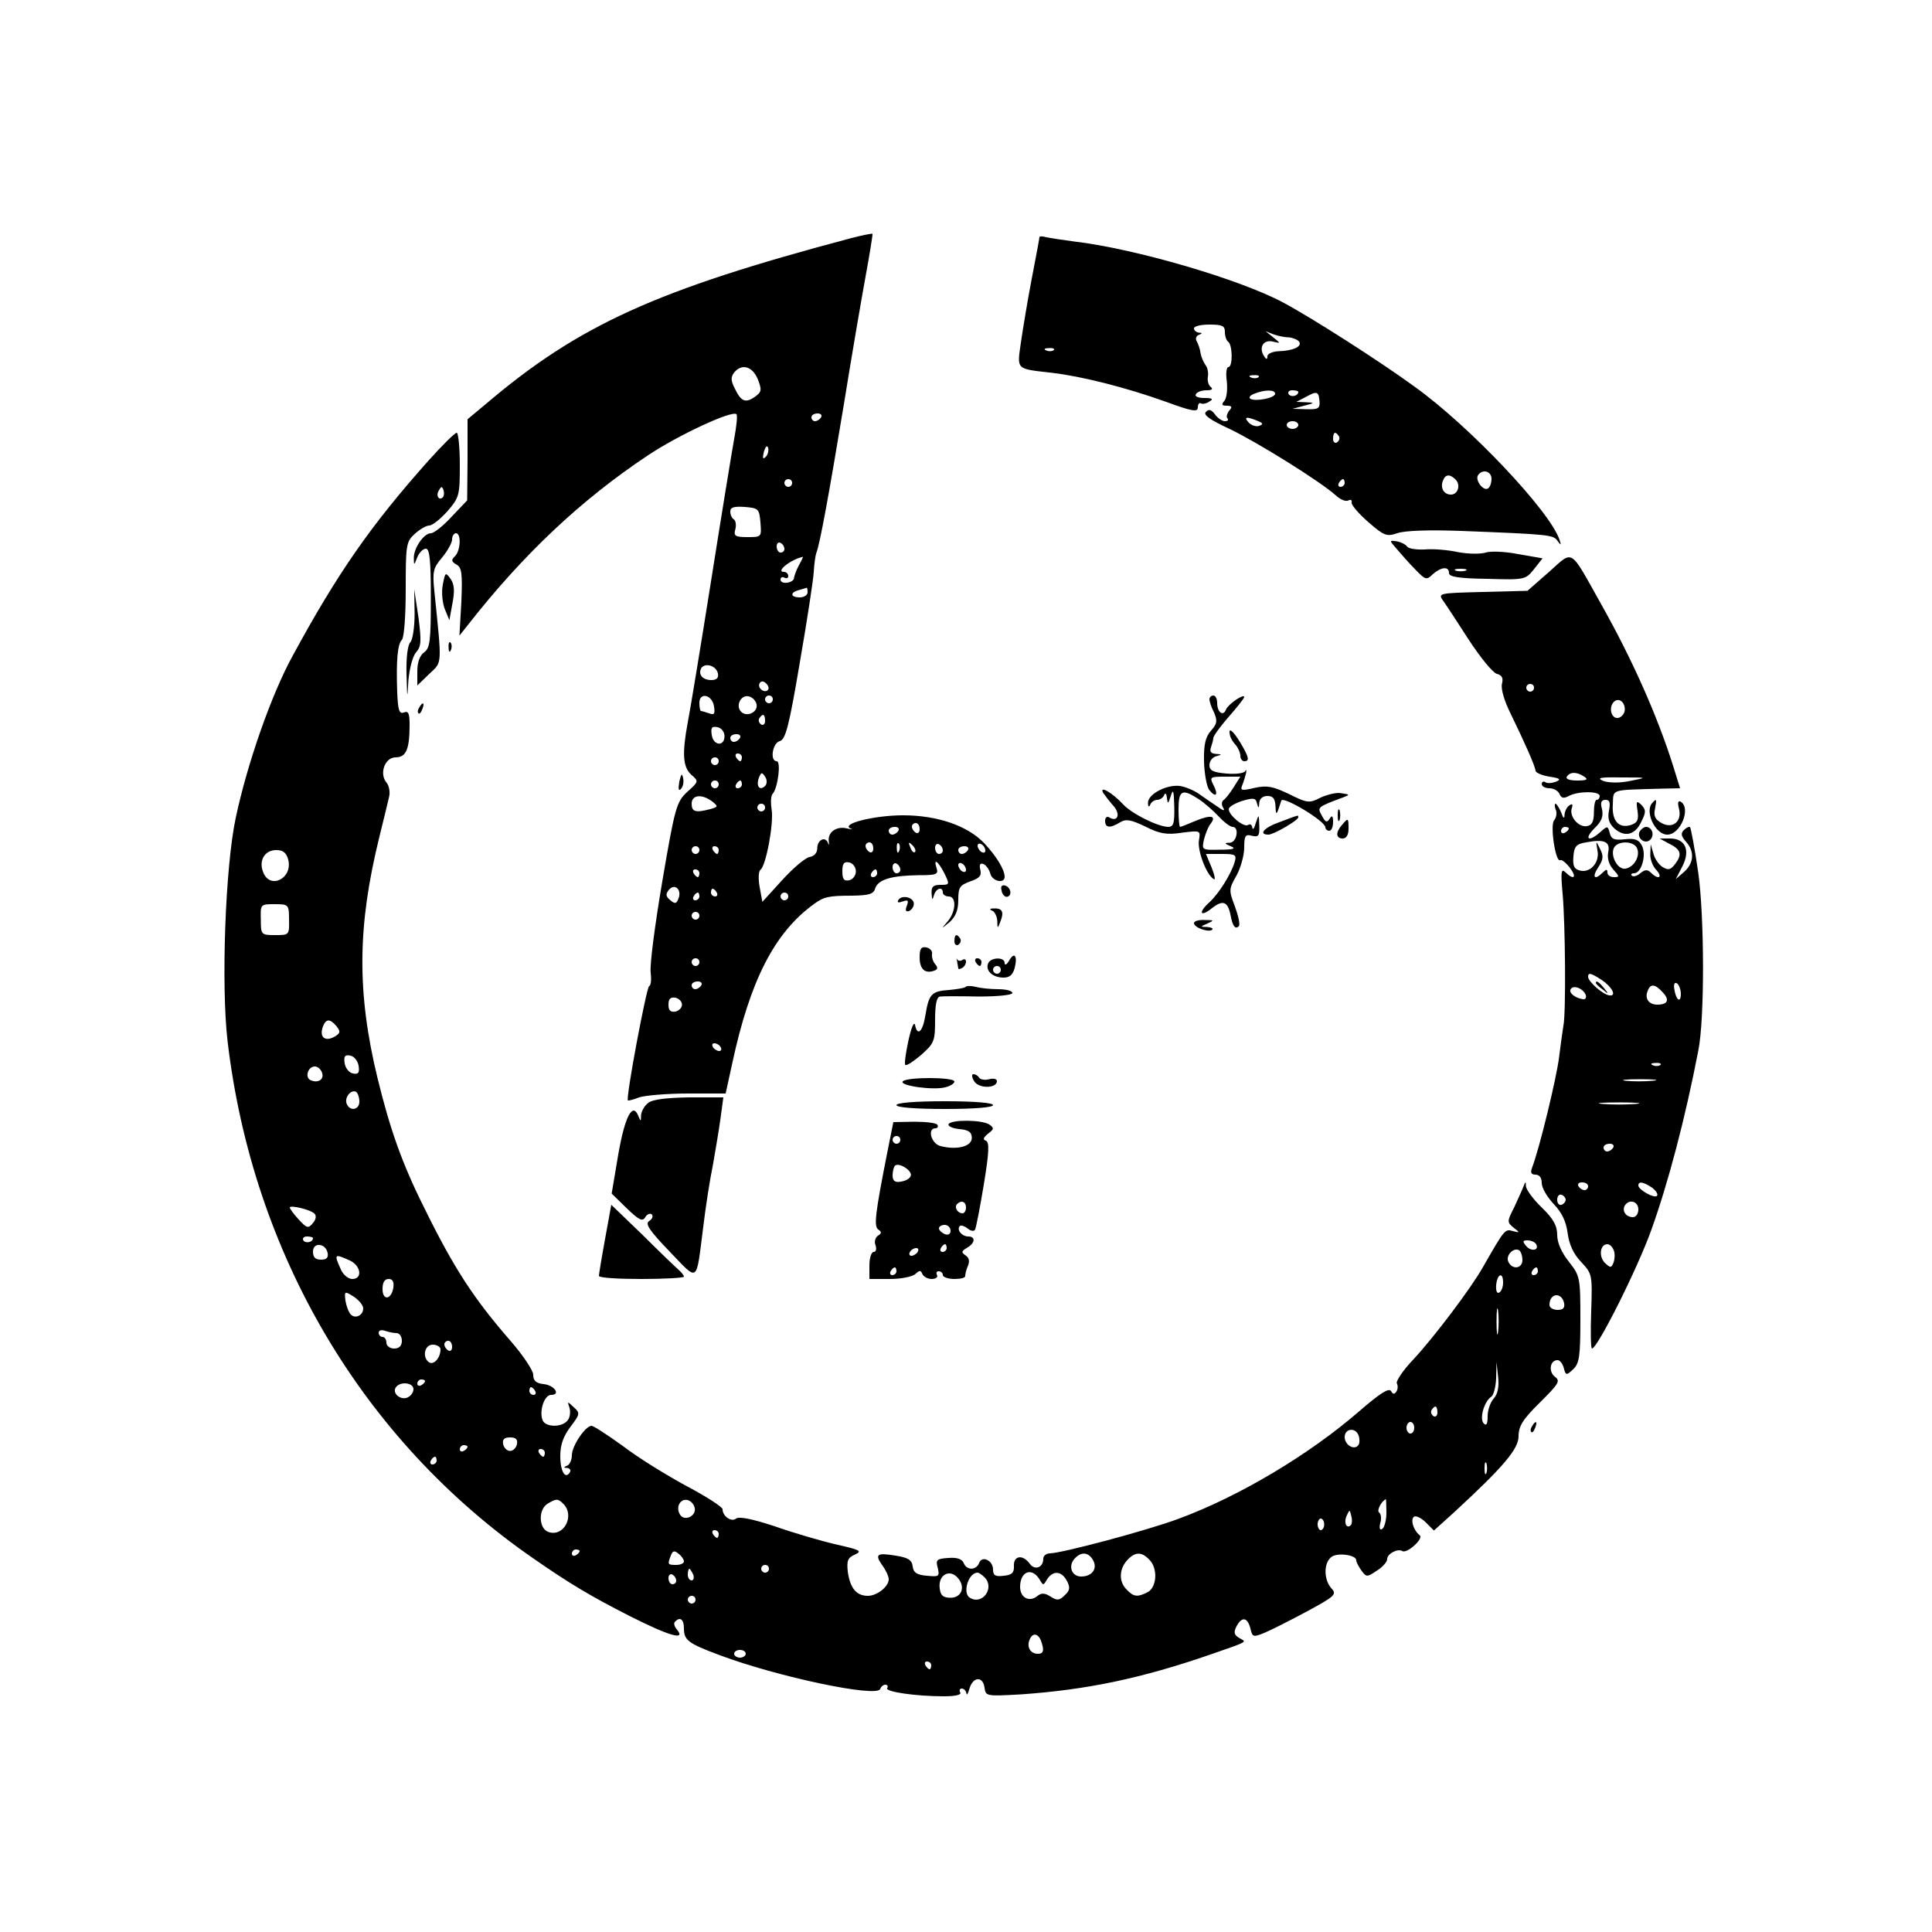 <?xml version="1.0" standalone="no"?>
<!DOCTYPE svg PUBLIC "-//W3C//DTD SVG 20010904//EN"
 "http://www.w3.org/TR/2001/REC-SVG-20010904/DTD/svg10.dtd">
<svg version="1.0" xmlns="http://www.w3.org/2000/svg"
 width="500pt" height="500pt" viewBox="0 0 500 500"
 preserveAspectRatio="xMidYMid meet">

<g transform="translate(0,500) scale(0.1,-0.1)"
fill="#000000" stroke="none">
<path d="M2200 4383 c-501 -133 -702 -224 -942 -428 l-48 -40 0 -105 -1 -105
-40 -42 c-22 -24 -46 -43 -54 -43 -18 0 -45 -39 -44 -65 0 -19 1 -18 9 3 5 12
15 22 22 22 10 0 13 -30 13 -127 0 -110 -2 -130 -17 -141 -12 -8 -18 -27 -18
-49 l0 -37 31 30 c34 32 33 19 13 215 -5 50 -3 59 20 86 14 17 26 38 26 47 0
9 5 16 10 16 14 0 12 -44 -2 -59 -11 -10 -10 -14 3 -22 14 -7 16 -23 13 -96
l-5 -88 23 29 c141 180 291 322 464 437 79 53 219 118 230 107 3 -3 0 -32 -6
-64 -6 -33 -33 -198 -60 -369 -27 -170 -54 -334 -60 -364 -15 -81 -13 -116 9
-136 20 -17 19 -18 -10 -44 -28 -26 -32 -38 -65 -232 -19 -112 -33 -218 -30
-236 2 -17 1 -33 -4 -35 -7 -3 -61 -290 -55 -296 1 -1 14 2 29 8 15 5 72 10
126 10 l98 0 17 78 c46 214 109 338 211 412 26 19 37 22 101 22 42 1 54 4 58
19 8 23 42 33 112 34 46 0 52 2 47 18 -9 27 3 20 20 -13 14 -29 14 -30 -10
-30 -19 0 -24 -5 -23 -22 1 -17 2 -19 6 -5 5 18 23 24 23 7 0 -5 7 -10 15 -10
21 0 19 -39 -2 -64 -18 -21 -18 -21 5 -2 15 14 22 30 22 57 0 33 4 38 31 48
24 8 30 15 26 30 -3 13 -1 18 8 15 7 -3 15 -14 18 -25 5 -20 37 -27 37 -8 0
18 -21 53 -53 87 -43 45 -121 72 -210 72 -74 0 -162 -22 -136 -34 8 -3 4 -3
-9 0 -27 7 -51 -10 -47 -34 1 -9 0 -11 -2 -4 -7 19 -28 9 -28 -14 0 -11 -8
-20 -20 -22 -11 -2 -43 -29 -71 -60 l-51 -56 -7 38 c-4 22 -3 41 2 45 14 9 35
120 29 156 -3 18 -2 37 3 41 13 15 22 84 10 84 -18 0 -11 47 8 52 15 4 24 38
52 204 19 109 35 215 36 234 1 19 4 42 7 50 9 23 33 154 72 390 19 118 44 264
55 324 11 60 19 110 18 111 -2 1 -28 -4 -58 -12z m-239 -364 c11 -28 10 -33
-6 -45 -25 -18 -37 -14 -53 20 -11 21 -11 30 -2 42 20 24 47 16 61 -17z m164
-99 c-3 -5 -10 -10 -16 -10 -5 0 -9 5 -9 10 0 6 7 10 16 10 8 0 12 -4 9 -10z
m-143 -102 c-8 -8 -9 -4 -5 13 4 13 8 18 11 10 2 -7 -1 -18 -6 -23z m68 -68
c0 -5 -4 -10 -10 -10 -5 0 -10 5 -10 10 0 6 5 10 10 10 6 0 10 -4 10 -10z
m-82 -102 c3 -38 3 -38 -34 -38 -31 0 -36 3 -31 20 3 11 1 23 -4 26 -5 3 -9
12 -9 20 0 11 9 14 38 12 35 -3 37 -5 40 -40z m62 -69 c0 -5 -4 -9 -10 -9 -5
0 -10 7 -10 16 0 8 5 12 10 9 6 -3 10 -10 10 -16z m38 -41 c-7 -13 -12 -27
-13 -33 0 -14 -35 -19 -35 -5 0 6 5 8 10 5 6 -3 10 -1 10 4 0 6 -5 11 -11 11
-23 0 17 32 49 39 1 1 -3 -9 -10 -21z m22 -71 c0 -7 -9 -13 -20 -13 -25 0 -26
13 -2 19 9 3 18 5 20 6 1 0 2 -5 2 -12z m-232 -210 c2 -11 -3 -17 -17 -17 -23
0 -35 15 -26 31 10 15 39 6 43 -14z m129 -43 c-9 -9 -28 6 -21 18 4 6 10 6 17
-1 6 -6 8 -13 4 -17z m-139 -43 c3 -19 0 -22 -13 -17 -9 3 -19 6 -21 6 -2 0
-4 9 -4 21 0 29 34 21 38 -10z m110 6 c4 -20 -25 -34 -40 -19 -15 15 -1 44 19
40 10 -2 19 -11 21 -21z m42 13 c0 -5 -4 -10 -10 -10 -5 0 -10 5 -10 10 0 6 5
10 10 10 6 0 10 -4 10 -10z m-20 -56 c0 -8 -5 -12 -10 -9 -6 4 -8 11 -5 16 9
14 15 11 15 -7z m-105 -39 c0 -28 -29 -25 -33 3 -3 19 0 23 15 20 10 -2 18
-12 18 -23z m40 -5 c-3 -5 -10 -10 -16 -10 -5 0 -9 5 -9 10 0 6 7 10 16 10 8
0 12 -4 9 -10z m5 -50 c0 -5 -2 -10 -4 -10 -3 0 -8 5 -11 10 -3 6 -1 10 4 10
6 0 11 -4 11 -10z m-60 -10 c0 -5 -4 -10 -10 -10 -5 0 -10 5 -10 10 0 6 5 10
10 10 6 0 10 -4 10 -10z m120 -64 c-14 -14 -24 0 -16 21 6 15 8 15 16 3 6 -9
5 -19 0 -24z m-120 4 c0 -5 -4 -10 -10 -10 -5 0 -10 5 -10 10 0 6 5 10 10 10
6 0 10 -4 10 -10z m60 0 c0 -5 -5 -10 -11 -10 -5 0 -7 5 -4 10 3 6 8 10 11 10
2 0 4 -4 4 -10z m-77 -44 c16 -13 16 -14 -5 -20 -38 -10 -48 -7 -48 14 0 23
26 26 53 6z m137 -16 c0 -5 -4 -10 -10 -10 -5 0 -10 5 -10 10 0 6 5 10 10 10
6 0 10 -4 10 -10z m400 -56 c0 -8 -4 -12 -10 -9 -5 3 -10 10 -10 16 0 5 5 9
10 9 6 0 10 -7 10 -16z m-55 -4 c-3 -5 -10 -10 -16 -10 -5 0 -9 5 -9 10 0 6 7
10 16 10 8 0 12 -4 9 -10z m-65 -46 c0 -8 -4 -12 -10 -9 -5 3 -10 10 -10 16 0
5 5 9 10 9 6 0 10 -7 10 -16z m67 -6 c-3 -8 -6 -5 -6 6 -1 11 2 17 5 13 3 -3
4 -12 1 -19z m41 -3 c-3 -3 -9 2 -12 12 -6 14 -5 15 5 6 7 -7 10 -15 7 -18z
m72 4 c0 -5 -4 -9 -10 -9 -5 0 -10 7 -10 16 0 8 5 12 10 9 6 -3 10 -10 10 -16z
m110 0 c0 -6 -4 -7 -10 -4 -5 3 -10 11 -10 16 0 6 5 7 10 4 6 -3 10 -11 10
-16z m-740 1 c0 -5 -4 -10 -10 -10 -5 0 -10 5 -10 10 0 6 5 10 10 10 6 0 10
-4 10 -10z m50 0 c0 -5 -2 -10 -4 -10 -3 0 -8 5 -11 10 -3 6 -1 10 4 10 6 0
11 -4 11 -10z m645 0 c-3 -5 -10 -10 -16 -10 -5 0 -9 5 -9 10 0 6 7 10 16 10
8 0 12 -4 9 -10z m-290 -55 c0 -11 -8 -21 -17 -23 -14 -3 -18 3 -18 23 0 20 4
26 18 23 9 -2 17 -12 17 -23z m115 4 c0 -5 -4 -9 -10 -9 -5 0 -10 7 -10 16 0
8 5 12 10 9 6 -3 10 -10 10 -16z m170 0 c0 -6 -4 -7 -10 -4 -5 3 -10 11 -10
16 0 6 5 7 10 4 6 -3 10 -11 10 -16z m-690 -9 c0 -5 -2 -10 -4 -10 -3 0 -8 5
-11 10 -3 6 -1 10 4 10 6 0 11 -4 11 -10z m460 0 c0 -5 -5 -10 -11 -10 -5 0
-7 5 -4 10 3 6 8 10 11 10 2 0 4 -4 4 -10z m-514 -65 c-5 -14 -9 -15 -21 -5
-12 10 -13 16 -4 27 15 18 34 1 25 -22z m99 15 c3 -5 1 -10 -4 -10 -6 0 -11 5
-11 10 0 6 2 10 4 10 3 0 8 -4 11 -10z m-45 -10 c0 -5 -5 -10 -11 -10 -5 0 -7
5 -4 10 3 6 8 10 11 10 2 0 4 -4 4 -10z m230 0 c0 -5 -4 -10 -10 -10 -5 0 -10
5 -10 10 0 6 5 10 10 10 6 0 10 -4 10 -10z m-230 -50 c0 -5 -4 -10 -10 -10 -5
0 -10 5 -10 10 0 6 5 10 10 10 6 0 10 -4 10 -10z m0 -120 c0 -5 -4 -10 -10
-10 -5 0 -10 5 -10 10 0 6 5 10 10 10 6 0 10 -4 10 -10z m5 -60 c-3 -5 -10
-10 -16 -10 -5 0 -9 5 -9 10 0 6 7 10 16 10 8 0 12 -4 9 -10z m-50 -50 c0 -8
-8 -16 -17 -18 -13 -2 -18 3 -18 18 0 15 5 20 18 18 9 -2 17 -10 17 -18z m100
-110 c3 -5 2 -10 -4 -10 -5 0 -13 5 -16 10 -3 6 -2 10 4 10 5 0 13 -4 16 -10z"/>
<path d="M2690 4386 c0 -3 -9 -51 -20 -108 -11 -57 -23 -131 -28 -165 -10 -71
-14 -67 82 -78 75 -9 188 -37 294 -75 68 -25 82 -27 82 -14 0 8 4 13 8 10 4
-2 14 -1 22 5 11 6 8 9 -13 9 -16 0 -26 4 -22 10 3 6 16 10 28 10 13 0 17 3
11 8 -6 4 -10 16 -8 27 2 10 -1 24 -6 30 -5 7 -11 20 -13 31 -1 10 -6 24 -10
31 -4 6 -1 14 5 16 10 4 10 6 1 6 -7 1 -13 6 -13 11 0 6 18 10 40 10 33 0 40
-3 40 -19 0 -11 4 -22 8 -25 12 -7 13 -66 1 -66 -5 0 -7 -17 -4 -37 2 -20 0
-42 -6 -50 -9 -10 -7 -13 6 -13 13 0 15 -3 6 -13 -6 -8 -8 -17 -4 -20 3 -4 0
-7 -7 -7 -7 0 -19 8 -26 18 -9 12 -16 14 -23 6 -8 -7 9 -20 61 -44 73 -35 235
-136 275 -172 12 -11 26 -17 33 -13 6 3 9 1 8 -5 -2 -6 18 -29 43 -51 41 -36
48 -38 75 -29 19 7 83 9 165 6 231 -9 239 -10 250 -26 9 -12 10 -12 5 3 -24
73 -232 294 -376 397 -92 67 -266 178 -339 217 -114 61 -386 140 -541 158 -30
4 -63 9 -72 11 -10 3 -18 3 -18 0z m645 -259 c11 -1 23 -6 27 -11 9 -13 -16
-24 -54 -25 -16 -1 -28 -7 -28 -13 0 -9 -3 -9 -9 1 -14 22 -1 43 23 37 21 -5
21 -5 1 11 l-20 16 20 -8 c11 -4 29 -8 40 -8z m-608 -33 c-3 -3 -12 -4 -19 -1
-8 3 -5 6 6 6 11 1 17 -2 13 -5z m530 -70 c-3 -3 -12 -4 -19 -1 -8 3 -5 6 6 6
11 1 17 -2 13 -5z m43 -43 c0 -11 -51 -21 -64 -13 -5 3 -1 9 10 13 27 11 54
11 54 0z m60 5 c0 -11 -19 -15 -25 -6 -3 5 1 10 9 10 9 0 16 -2 16 -4z m55
-26 c1 -17 -4 -20 -34 -19 l-36 1 30 8 c28 7 28 8 5 9 l-25 1 25 13 c29 16 33
14 35 -13z m-161 -49 c15 -6 16 -9 5 -13 -8 -3 -20 1 -27 8 -14 15 -7 17 22 5z
m106 -11 c0 -5 -7 -10 -15 -10 -8 0 -15 5 -15 10 0 6 7 10 15 10 8 0 15 -4 15
-10z m105 -29 c3 -5 1 -12 -5 -16 -5 -3 -10 1 -10 9 0 18 6 21 15 7z m395
-110 c0 -11 -4 -22 -9 -25 -12 -8 -34 21 -26 34 11 17 35 11 35 -9z m-93 -2
c14 -14 6 -39 -12 -39 -18 0 -28 17 -21 35 6 18 18 19 33 4z m-287 -9 c0 -5
-5 -10 -11 -10 -5 0 -7 5 -4 10 3 6 8 10 11 10 2 0 4 -4 4 -10z"/>
<path d="M1109 3808 c-148 -166 -235 -290 -352 -506 -54 -98 -117 -277 -147
-419 -27 -126 -38 -433 -21 -578 65 -551 350 -1033 791 -1338 95 -66 149 -98
249 -149 105 -53 148 -65 122 -34 -6 7 -8 16 -4 19 13 14 23 6 23 -17 0 -31
11 -39 91 -69 152 -57 409 -111 417 -88 2 6 8 11 13 11 6 0 8 -4 5 -9 -6 -9
73 -21 147 -21 30 0 46 4 42 10 -3 6 -1 10 4 10 6 0 11 -6 12 -12 1 -7 4 -2 8
12 9 31 35 33 39 2 3 -22 5 -22 95 -17 170 12 310 41 492 104 98 34 92 31 72
42 -13 8 -15 14 -7 30 14 26 28 24 36 -5 5 -23 7 -24 38 -11 17 7 66 32 109
55 72 39 77 44 63 59 -20 22 -21 65 -1 81 15 13 65 6 65 -8 0 -5 6 -16 13 -26
13 -18 15 -18 40 -1 15 9 27 23 27 30 0 14 27 28 39 21 12 -8 57 33 45 41 -16
12 -25 42 -14 48 5 3 19 -4 30 -15 l21 -21 52 47 c128 118 167 164 167 197 0
26 11 44 55 87 49 49 54 56 39 67 -17 13 -13 43 7 43 6 0 13 -9 16 -20 5 -20
7 -20 24 -4 16 15 19 32 19 129 0 110 -1 113 -30 150 -19 24 -30 49 -30 69 0
24 -10 42 -40 71 -22 21 -40 46 -41 55 0 13 -1 13 -6 0 -3 -8 -14 -32 -24 -54
-19 -37 -19 -39 -2 -53 17 -13 17 -14 -2 -9 -20 6 -21 5 -77 -93 -31 -55 -127
-182 -180 -239 -27 -28 -46 -57 -43 -62 3 -6 3 -15 -1 -21 -5 -8 -9 -8 -14 1
-6 9 -30 -7 -82 -52 -129 -112 -311 -221 -469 -279 -84 -31 -299 -88 -331 -89
-10 0 -18 -6 -18 -14 0 -23 -22 -31 -35 -13 -18 25 -42 21 -41 -5 1 -18 -5
-24 -26 -26 -22 -3 -28 1 -28 16 0 24 -29 37 -36 17 -8 -20 -33 -19 -40 0 -4
10 -17 15 -40 13 -30 -2 -33 -5 -27 -26 5 -22 3 -23 -28 -20 -26 2 -35 8 -37
24 -2 17 -12 23 -44 28 -49 8 -55 4 -34 -26 9 -12 16 -28 16 -35 0 -19 -30
-43 -54 -43 -30 0 -46 20 -52 63 -3 28 0 36 19 44 19 9 13 12 -49 26 -39 9
-111 30 -159 47 -58 19 -92 26 -100 20 -12 -10 -35 6 -35 24 0 6 -42 33 -93
60 -50 27 -125 73 -164 103 -40 29 -77 53 -82 53 -16 0 -51 -52 -51 -76 0 -12
-6 -25 -12 -27 -10 -4 -10 -6 0 -6 7 -1 10 -6 7 -11 -12 -20 -25 2 -25 42 0
29 8 51 26 75 25 33 26 36 9 51 -17 16 -17 16 -11 -2 3 -10 1 -25 -5 -32 -15
-19 -58 -18 -65 1 -9 24 5 65 22 65 26 0 9 25 -19 28 -20 2 -27 9 -27 24 0 11
-26 50 -58 87 -96 110 -148 190 -225 347 -57 114 -88 203 -120 334 -54 223
-52 394 5 625 11 44 22 90 25 103 3 12 0 29 -7 37 -19 23 -4 65 24 65 27 0 36
21 36 84 0 30 -3 37 -15 32 -12 -4 -15 6 -17 52 -3 84 1 125 12 136 6 6 10 63
10 131 0 114 1 123 23 143 13 12 30 22 38 22 8 0 29 17 47 37 31 36 32 42 32
120 0 46 -4 83 -8 83 -5 0 -38 -33 -73 -72z m37 -95 c-10 -10 -19 5 -10 18 6
11 8 11 12 0 2 -7 1 -15 -2 -18z m-400 -938 c12 -49 -48 -78 -65 -32 -12 30 4
57 34 57 18 0 26 -7 31 -25z m2 -155 c1 -40 0 -40 -36 -40 -36 0 -37 1 -37 40
-1 40 -1 40 36 40 36 0 37 -1 37 -40z m123 -276 c10 -13 10 -17 -2 -25 -27
-17 -44 -4 -33 25 8 20 18 20 35 0z m57 -102 c3 -19 -1 -23 -15 -20 -10 2 -19
14 -21 26 -3 19 1 23 15 20 10 -2 19 -14 21 -26z m-95 -17 c7 -17 -8 -29 -28
-21 -17 6 -9 36 10 36 7 0 15 -7 18 -15z m97 -76 c0 -22 -25 -26 -33 -5 -6 16
12 38 25 30 4 -3 8 -14 8 -25z m-116 -290 c5 -5 4 -15 -4 -24 -12 -15 -16 -14
-37 9 -13 14 -23 28 -23 31 0 7 53 -5 64 -16z m-4 -63 c0 -11 -19 -15 -25 -6
-3 5 1 10 9 10 9 0 16 -2 16 -4z m3165 -15 c10 -17 -12 -21 -25 -6 -10 12 -10
15 3 15 9 0 18 -4 22 -9z m-3127 -24 c2 -12 -3 -17 -17 -17 -15 0 -21 6 -21
21 0 25 33 22 38 -4z m3092 -18 c0 -23 -28 -26 -37 -3 -6 16 15 37 29 28 4 -3
8 -14 8 -25z m-3035 -1 c29 -13 34 -48 7 -48 -11 0 -24 11 -30 25 -18 40 -17
41 23 23z m3075 -28 c0 -5 -5 -10 -11 -10 -5 0 -7 5 -4 10 3 6 8 10 11 10 2 0
4 -4 4 -10z m-90 -29 c0 -11 -4 -23 -10 -26 -6 -4 -9 5 -8 19 3 30 18 35 18 7z
m-2872 -13 c-5 -32 -28 -35 -28 -4 0 17 5 26 16 26 10 0 14 -7 12 -22z m-78
-54 c0 -18 -20 -28 -32 -16 -6 6 -12 23 -14 36 -3 25 -2 25 22 10 13 -9 24
-22 24 -30z m3108 13 c2 -12 -3 -17 -17 -17 -12 0 -21 6 -21 13 0 31 32 34 38
4z m-171 -74 c-2 -16 -4 -3 -4 27 0 30 2 43 4 28 2 -16 2 -40 0 -55z m-2851
-3 c8 0 14 -9 14 -20 0 -13 -7 -20 -20 -20 -11 0 -20 7 -20 15 0 8 -4 15 -10
15 -5 0 -10 5 -10 11 0 6 7 8 16 5 9 -3 22 -6 30 -6z m144 -36 c0 -8 -4 -12
-10 -9 -5 3 -10 10 -10 16 0 5 5 9 10 9 6 0 10 -7 10 -16z m-30 -6 c0 -22 -17
-41 -29 -34 -19 12 -13 46 9 46 11 0 20 -6 20 -12z m2726 -127 c-9 -10 -16
-30 -16 -46 0 -20 -3 -26 -10 -19 -12 12 1 57 19 69 6 3 12 25 13 48 l1 42 4
-38 c3 -26 -1 -45 -11 -56z m-2766 45 c0 -3 -4 -8 -10 -11 -5 -3 -10 -1 -10 4
0 6 5 11 10 11 6 0 10 -2 10 -4z m-30 -21 c0 -9 -7 -18 -16 -22 -18 -7 -39 11
-30 26 11 17 46 13 46 -4z m315 -5 c3 -5 1 -10 -4 -10 -6 0 -11 5 -11 10 0 6
2 10 4 10 3 0 8 -4 11 -10z m2335 -56 c0 -8 -5 -12 -10 -9 -6 4 -8 11 -5 16 9
14 15 11 15 -7z m-60 -39 c0 -8 -4 -15 -10 -15 -5 0 -10 7 -10 15 0 8 5 15 10
15 6 0 10 -7 10 -15z m-144 -20 c3 -8 3 -19 0 -24 -10 -16 -36 -1 -36 20 0 22
28 26 36 4z m-2178 -22 c-2 -10 -10 -18 -18 -18 -8 0 -16 8 -18 18 -2 12 3 17
18 17 15 0 20 -5 18 -17z m-128 -7 c0 -3 -4 -8 -10 -11 -5 -3 -10 -1 -10 4 0
6 5 11 10 11 6 0 10 -2 10 -4z m200 -16 c0 -5 -2 -10 -4 -10 -3 0 -8 5 -11 10
-3 6 -1 10 4 10 6 0 11 -4 11 -10z m-280 -20 c0 -5 -5 -10 -11 -10 -5 0 -7 5
-4 10 3 6 8 10 11 10 2 0 4 -4 4 -10z m2717 -32 c-3 -7 -5 -2 -5 12 0 14 2 19
5 13 2 -7 2 -19 0 -25z m-2389 -80 c30 -30 2 -86 -38 -73 -26 8 -28 59 -2 74
22 13 26 13 40 -1z m340 -11 c4 -21 -27 -35 -38 -17 -12 19 0 42 19 38 9 -2
17 -11 19 -21z m1790 -12 c0 -19 -5 -38 -11 -42 -6 -4 -8 2 -5 15 4 12 2 24
-3 28 -7 4 7 31 18 34 0 0 1 -16 1 -35z m-92 -32 c-11 -11 -19 6 -11 24 8 17
8 17 12 0 3 -10 2 -21 -1 -24z m-69 2 c0 -8 -4 -15 -9 -15 -4 0 -8 7 -8 15 0
8 4 15 8 15 5 0 9 -7 9 -15z m-1567 -25 c0 -5 -2 -10 -4 -10 -3 0 -8 5 -11 10
-3 6 -1 10 4 10 6 0 11 -4 11 -10z m-360 -44 c0 -3 -4 -8 -10 -11 -5 -3 -10
-1 -10 4 0 6 5 11 10 11 6 0 10 -2 10 -4z m270 -27 c0 -5 -9 -9 -20 -9 -22 0
-23 1 -14 24 5 13 9 14 20 5 8 -6 14 -15 14 -20z m1059 3 c12 -22 -3 -42 -31
-42 -24 0 -34 26 -18 45 17 20 37 19 49 -3z m145 2 c23 -22 20 -71 -3 -84 -27
-14 -37 -13 -55 6 -21 20 -20 53 1 76 20 22 37 23 57 2z m-984 -24 c0 -5 -4
-10 -10 -10 -5 0 -10 5 -10 10 0 6 5 10 10 10 6 0 10 -4 10 -10z m-196 -15 c3
-8 1 -15 -4 -15 -6 0 -10 7 -10 15 0 8 2 15 4 15 2 0 6 -7 10 -15z m-44 -16
c0 -5 -4 -9 -10 -9 -5 0 -10 7 -10 16 0 8 5 12 10 9 6 -3 10 -10 10 -16z m730
6 c19 -23 8 -50 -20 -50 -19 0 -26 6 -28 24 -5 35 26 53 48 26z m68 3 c27 -27
-5 -73 -38 -53 -20 12 -4 65 20 65 3 0 11 -5 18 -12z m142 -5 c10 -17 10 -17
20 0 15 23 37 22 51 -4 9 -17 8 -25 -5 -37 -14 -14 -20 -15 -37 -4 -16 10 -24
10 -35 1 -20 -16 -44 -4 -44 24 0 40 30 52 50 20z m-890 -53 c0 -5 -4 -10 -10
-10 -5 0 -10 5 -10 10 0 6 5 10 10 10 6 0 10 -4 10 -10z m894 -106 c9 -25 7
-34 -8 -34 -19 0 -29 17 -22 35 7 20 22 19 30 -1z m-764 -34 c0 -5 -7 -10 -15
-10 -8 0 -15 5 -15 10 0 6 7 10 15 10 8 0 15 -4 15 -10z m480 -30 c0 -5 -2
-10 -4 -10 -3 0 -8 5 -11 10 -3 6 -1 10 4 10 6 0 11 -4 11 -10z"/>
<path d="M3615 3579 c11 -13 32 -37 48 -53 26 -27 29 -28 45 -12 22 19 42 21
42 3 0 -10 26 -14 99 -15 98 -3 99 -2 121 25 l22 28 -63 11 c-35 7 -73 8 -84
4 -12 -4 -44 -4 -71 1 -27 6 -66 9 -87 7 -21 -1 -41 2 -45 7 -4 6 -16 12 -27
14 -20 3 -20 3 0 -20z m178 -56 c-7 -2 -19 -2 -25 0 -7 3 -2 5 12 5 14 0 19
-2 13 -5z"/>
<path d="M4009 3520 l-56 -49 -116 -3 c-114 -3 -116 -3 -102 -23 8 -11 38 -57
67 -102 29 -44 61 -84 72 -87 13 -3 17 -11 13 -26 -3 -13 6 -44 23 -78 37 -76
63 -135 64 -147 1 -5 17 -12 36 -15 27 -4 31 -7 17 -13 -11 -4 -23 -5 -28 -1
-5 3 -9 0 -9 -5 0 -6 9 -11 20 -11 11 0 23 -7 26 -15 5 -11 11 -12 24 -5 24
13 80 13 80 0 0 -5 -3 -10 -8 -10 -4 0 -7 -15 -7 -32 0 -24 -5 -34 -18 -36
-22 -4 -47 26 -39 47 3 9 1 12 -6 7 -7 -4 -12 -15 -13 -24 0 -12 -3 -11 -9 6
-5 12 -12 22 -14 22 -3 0 -3 -7 0 -15 4 -8 2 -21 -4 -28 -11 -13 4 -111 16
-103 4 2 15 -7 25 -20 19 -25 10 -33 -12 -11 -11 10 -12 0 -7 -56 7 -77 9
-311 2 -342 -2 -12 -7 -48 -11 -80 -6 -52 -51 -238 -70 -287 -5 -13 -2 -18 9
-18 10 0 16 -8 16 -22 0 -12 14 -36 31 -54 21 -22 32 -45 36 -75 4 -30 15 -54
35 -75 29 -31 29 -33 26 -128 -2 -53 -1 -96 2 -96 14 0 118 207 154 308 43
120 87 286 121 462 17 83 16 349 0 462 -9 62 -19 115 -21 117 -2 3 -10 -1 -16
-7 -9 -9 -7 -16 5 -30 23 -25 21 -55 -4 -78 l-22 -19 17 33 c21 41 8 72 -32
72 l-27 0 24 -13 c31 -15 35 -28 17 -52 -12 -16 -18 -18 -33 -9 -10 6 -21 22
-24 35 l-7 24 -1 -24 c-1 -14 6 -33 16 -43 17 -19 5 -26 -15 -6 -8 8 -15 8
-27 -2 -8 -7 -18 -10 -22 -6 -3 3 -1 6 6 6 19 0 33 48 20 72 -8 15 -18 19 -44
16 -27 -3 -35 0 -39 16 -5 19 -6 19 -24 3 -30 -27 -44 -20 -16 9 19 18 24 31
20 50 -5 17 -2 24 9 24 11 0 13 -7 9 -28 -4 -20 0 -33 14 -46 27 -24 54 -17
70 18 12 24 12 30 0 43 -13 12 -14 10 -10 -16 3 -23 0 -30 -17 -36 -32 -10
-50 11 -47 53 2 41 -9 37 127 41 l47 1 -18 58 c-41 130 -106 276 -186 418 -83
148 -71 141 -135 84z m-39 -300 c0 -5 -4 -10 -10 -10 -5 0 -10 5 -10 10 0 6 5
10 10 10 6 0 10 -4 10 -10z m235 -56 c0 -10 -8 -20 -17 -22 -18 -3 -26 27 -11
42 12 11 28 0 28 -20z m-105 -174 c11 -7 7 -10 -18 -10 -20 0 -31 4 -27 10 8
13 26 13 45 0z m119 -11 c-29 -6 -56 -5 -70 0 -18 8 -7 10 46 9 70 0 70 0 24
-9z m-159 -123 c0 -3 -4 -8 -10 -11 -5 -3 -10 -1 -10 4 0 6 5 11 10 11 6 0 10
-2 10 -4z m102 -62 c-3 -15 2 -32 13 -44 16 -18 17 -20 2 -20 -10 0 -17 5 -17
12 0 9 -3 9 -12 0 -21 -21 -29 -13 -12 13 14 21 14 30 5 48 -11 22 -11 22 -7
-3 7 -31 -18 -60 -45 -53 -16 4 -19 13 -17 37 2 26 8 32 33 36 47 9 63 2 57
-26z m75 10 c8 -20 -8 -48 -30 -52 -19 -4 -39 30 -31 52 8 21 53 21 61 0z
m-92 -340 c27 -18 40 -43 20 -40 -17 2 -55 36 -55 48 0 12 7 10 35 -8z m205
-36 c0 -26 -13 -16 -17 13 -2 12 1 18 7 14 5 -3 10 -16 10 -27z m-246 -3 c2
-7 -1 -12 -7 -11 -21 3 -38 17 -32 26 7 12 32 2 39 -15z m199 7 c19 -20 13
-32 -14 -32 -22 0 -33 16 -25 35 7 20 19 19 39 -3z m-6 -188 c-3 -3 -12 -4
-19 -1 -8 3 -5 6 6 6 11 1 17 -2 13 -5z m-20 -41 c-20 -2 -52 -2 -70 0 -17 2
0 4 38 4 39 0 53 -2 32 -4z m-44 -60 c-24 -2 -62 -2 -85 0 -24 2 -5 4 42 4 47
0 66 -2 43 -4z m-58 -113 c-3 -5 -10 -10 -16 -10 -5 0 -9 5 -9 10 0 6 7 10 16
10 8 0 12 -4 9 -10z m-65 -100 c0 -5 -4 -10 -9 -10 -6 0 -13 5 -16 10 -3 6 1
10 9 10 9 0 16 -4 16 -10z m166 -4 c10 -8 16 -17 12 -21 -7 -7 -48 16 -48 27
0 12 14 9 36 -6z m-224 -31 c0 -5 -5 -11 -11 -13 -6 -2 -11 4 -11 13 0 9 5 15
11 13 6 -2 11 -8 11 -13z m188 -25 c0 -11 -6 -20 -14 -20 -18 0 -29 16 -21 30
11 18 35 11 35 -10z m-64 -105 c4 -8 3 -23 0 -32 -6 -15 -8 -15 -23 -1 -16 17
-12 48 7 48 6 0 13 -7 16 -15z"/>
<path d="M4130 2456 c0 -2 8 -10 18 -17 15 -13 16 -12 3 4 -13 16 -21 21 -21
13z"/>
<path d="M1146 3487 c-4 -19 -1 -47 5 -63 l12 -29 8 44 c6 31 5 49 -5 63 -13
18 -14 17 -20 -15z"/>
<path d="M1073 3412 c0 -35 -5 -68 -11 -74 -7 -7 -11 -40 -10 -82 2 -67 2 -68
5 -16 3 31 11 62 20 72 13 15 14 28 6 90 l-11 73 1 -63z"/>
<path d="M1161 3324 c0 -11 3 -14 6 -6 3 7 2 16 -1 19 -3 4 -6 -2 -5 -13z"/>
<path d="M3130 3190 c0 -5 5 -21 12 -34 9 -22 8 -29 -8 -47 -14 -16 -19 -35
-18 -80 1 -32 7 -66 14 -74 17 -21 24 -12 10 14 -10 20 -8 21 30 21 l40 0 -17
-27 c-10 -16 -22 -31 -27 -34 -5 -4 -5 -13 0 -20 5 -9 -1 -7 -16 4 -14 9 -35
24 -48 33 -13 9 -35 18 -49 20 -35 4 -83 -22 -82 -44 0 -10 3 -12 6 -4 2 6 11
12 18 12 7 0 16 6 18 13 3 6 6 3 7 -8 2 -17 3 -16 10 5 6 20 8 14 9 -27 1 -44
-2 -53 -16 -53 -28 1 -96 35 -118 60 -25 27 -61 49 -50 28 5 -7 17 -23 27 -34
19 -22 10 -43 -12 -29 -5 3 -10 -1 -10 -9 0 -19 13 -20 39 -4 15 9 27 7 65
-11 37 -19 56 -22 95 -16 48 6 48 6 44 -19 -5 -26 19 -90 38 -101 5 -4 3 9 -5
29 l-15 36 40 0 c37 0 40 -2 34 -22 -10 -32 -41 -81 -65 -103 -30 -27 -24 -40
7 -15 28 22 41 17 48 -20 5 -27 12 -36 21 -27 4 4 -1 26 -10 51 -16 42 -16 45
4 80 11 20 20 53 20 72 0 31 3 36 20 31 17 -4 20 0 19 26 -1 31 -1 31 -9 7 -4
-14 -8 -19 -9 -12 -1 7 -5 11 -11 7 -11 -7 -50 25 -50 41 0 6 16 15 34 21 30
9 36 8 39 -6 4 -14 5 -14 6 2 1 10 9 17 21 17 15 0 20 -7 21 -27 1 -26 3 -23
15 15 4 13 114 -53 114 -69 0 -5 5 -9 10 -9 6 0 10 10 10 23 0 16 -3 18 -9 8
-7 -11 -11 -9 -20 8 -12 22 -13 22 54 47 19 7 19 8 -3 11 -12 3 -36 -3 -54
-11 -29 -15 -34 -15 -82 9 -42 20 -57 23 -89 16 -34 -8 -38 -7 -32 7 4 10 8
24 10 32 1 8 0 10 -2 5 -2 -6 -24 -9 -48 -7 -36 3 -45 8 -45 22 0 10 8 21 18
23 15 4 15 5 -2 6 -12 1 -16 6 -12 17 3 9 6 19 6 24 0 5 18 30 40 55 22 25 40
48 40 51 0 10 -41 -18 -47 -32 -7 -19 -23 -8 -23 17 0 10 -4 19 -10 19 -5 0
-10 -4 -10 -10z m-28 -258 c14 -9 38 -30 52 -45 14 -15 30 -27 36 -27 18 0 11
-40 -7 -41 -15 0 -15 -2 2 -9 15 -6 8 -9 -28 -9 -47 -1 -47 -1 -41 27 4 15 11
33 17 40 16 21 1 24 -38 8 -21 -9 -39 -16 -41 -16 -2 0 -4 20 -4 45 0 50 9 55
52 27z"/>
<path d="M1085 3169 c-4 -6 -5 -12 -2 -15 2 -3 7 2 10 11 7 17 1 20 -8 4z"/>
<path d="M3183 3098 c1 -7 8 -19 15 -26 6 -7 12 -20 12 -28 0 -8 5 -14 10 -14
15 0 12 11 -10 48 -20 33 -32 41 -27 20z"/>
<path d="M1758 2977 c-3 -19 -2 -25 4 -19 6 6 8 18 6 28 -3 14 -5 12 -10 -9z"/>
<path d="M4277 2923 c-22 -21 6 -83 38 -83 34 0 62 68 35 85 -7 4 -9 -2 -5
-17 9 -34 -16 -54 -45 -38 -16 9 -21 18 -17 36 5 26 4 28 -6 17z"/>
<path d="M3462 2890 c0 -14 2 -19 5 -12 2 6 2 18 0 25 -3 6 -5 1 -5 -13z"/>
<path d="M3313 2873 c-41 -14 -58 -33 -30 -33 13 0 77 37 77 45 0 3 -1 5 -2 4
-2 0 -22 -7 -45 -16z"/>
<path d="M3473 2865 c-17 -19 -16 -35 2 -35 9 0 15 9 15 25 0 29 -1 29 -17 10z"/>
<path d="M4244 2849 c-10 -17 13 -36 27 -22 12 12 4 33 -11 33 -5 0 -12 -5
-16 -11z"/>
<path d="M2592 2696 c1 -10 8 -17 13 -17 15 1 12 24 -3 29 -9 3 -13 -2 -10
-12z"/>
<path d="M2325 2671 c-4 -7 0 -8 11 -4 14 5 16 3 11 -11 -5 -12 -3 -16 5 -14
7 3 13 11 13 19 0 17 -31 24 -40 10z"/>
<path d="M2568 2643 c6 -2 12 -14 13 -26 0 -21 1 -21 8 -2 10 25 5 35 -17 34
-11 0 -12 -3 -4 -6z"/>
<path d="M3090 2611 c0 -12 39 -25 47 -17 4 3 -2 6 -13 7 -18 0 -18 1 1 9 18
8 17 9 -7 9 -16 1 -28 -3 -28 -8z"/>
<path d="M2470 2564 c0 -8 5 -12 10 -9 6 4 8 11 5 16 -9 14 -15 11 -15 -7z"/>
<path d="M2380 2522 c0 -30 14 -43 38 -34 9 3 10 8 2 17 -6 7 -9 19 -8 26 2 7
-5 15 -14 17 -14 3 -18 -3 -18 -26z"/>
<path d="M2477 2512 c1 -8 3 -16 3 -18 0 -3 5 -2 10 1 6 3 10 11 10 16 0 6 -4
8 -9 5 -5 -4 -11 -3 -14 1 -2 5 -2 2 0 -5z"/>
<path d="M2611 2513 c-6 -10 -11 -12 -11 -5 0 16 -37 15 -43 -2 -7 -18 12 -36
40 -36 16 0 24 7 29 25 8 32 -1 43 -15 18z m-21 -23 c0 -5 -4 -10 -10 -10 -5
0 -10 5 -10 10 0 6 5 10 10 10 6 0 10 -4 10 -10z"/>
<path d="M2525 2510 c3 -5 8 -10 11 -10 2 0 4 5 4 10 0 6 -5 10 -11 10 -5 0
-7 -4 -4 -10z"/>
<path d="M2499 2446 c-2 -3 -22 -6 -42 -8 -46 -3 -53 -10 -62 -65 -7 -44 -21
-56 -27 -25 -3 9 -10 -9 -17 -41 -7 -32 -11 -61 -8 -63 3 -3 21 9 41 26 34 30
36 36 36 91 0 40 4 59 13 60 6 1 51 1 100 0 50 0 87 4 87 9 0 6 -17 10 -37 10
-21 0 -47 3 -58 6 -11 3 -23 3 -26 0z"/>
<path d="M2521 2202 c12 -20 59 -19 59 0 0 6 -9 8 -20 5 -11 -3 -23 -1 -26 4
-3 5 -9 9 -15 9 -5 0 -4 -8 2 -18z"/>
<path d="M2336 2201 c-7 -11 79 -23 110 -15 13 3 24 10 24 15 0 12 -127 12
-134 0z"/>
<path d="M1678 2146 c-10 -7 -18 -22 -19 -32 0 -17 -1 -17 -7 -2 -15 37 -35
-2 -52 -100 l-17 -101 39 -38 c32 -31 41 -35 48 -23 5 8 12 11 17 7 4 -5 1
-12 -7 -17 -11 -7 0 -24 53 -79 76 -79 68 -84 87 64 6 50 17 122 25 160 7 39
16 94 20 123 l7 52 -89 0 c-57 -1 -94 -5 -105 -14z"/>
<path d="M2320 2140 c0 -6 48 -10 125 -10 77 0 125 4 125 10 0 6 -48 10 -125
10 -77 0 -125 -4 -125 -10z"/>
<path d="M2296 2016 c-31 -157 -35 -190 -23 -198 9 -6 9 -10 -1 -16 -7 -5 -10
-16 -6 -25 3 -10 1 -17 -5 -17 -6 0 -11 -16 -11 -35 l0 -35 53 0 c29 0 59 6
66 13 11 10 14 10 18 0 3 -7 14 -13 24 -13 11 0 17 5 14 10 -3 6 -1 10 4 10 6
0 11 -4 11 -10 0 -5 14 -10 30 -10 16 0 29 3 28 8 0 4 2 15 7 26 5 12 3 21 -6
27 -12 8 -11 11 4 20 21 12 22 29 3 29 -17 0 -31 18 -22 27 3 3 12 0 20 -6 8
-7 16 -8 19 -4 3 4 13 57 23 117 14 85 15 111 5 114 -8 3 -6 8 6 18 16 12 16
15 3 24 -19 12 -97 13 -105 1 -3 -5 9 -11 27 -13 25 -2 33 -8 33 -23 0 -22
-38 -32 -81 -21 -24 6 -35 46 -13 46 5 0 8 4 5 9 -3 5 -30 8 -60 8 l-54 -1
-16 -80z m34 34 c0 -5 -4 -10 -10 -10 -5 0 -10 5 -10 10 0 6 5 10 10 10 6 0
10 -4 10 -10z m27 -93 c-2 -7 -13 -13 -25 -15 -16 -3 -22 2 -22 16 0 10 3 22
6 25 10 10 46 -13 41 -26z m143 -82 c0 -8 -4 -15 -9 -15 -13 0 -22 16 -14 24
11 11 23 6 23 -9z m-40 -60 c0 -9 -6 -12 -15 -9 -8 4 -15 10 -15 15 0 5 7 9
15 9 8 0 15 -7 15 -15z m-10 -45 c0 -5 -5 -10 -11 -10 -5 0 -7 5 -4 10 3 6 8
10 11 10 2 0 4 -4 4 -10z m-75 -10 c-3 -5 -11 -10 -16 -10 -6 0 -7 5 -4 10 3
6 11 10 16 10 6 0 7 -4 4 -10z m-55 -50 c0 -5 -5 -10 -11 -10 -5 0 -7 5 -4 10
3 6 8 10 11 10 2 0 4 -4 4 -10z"/>
<path d="M1566 1794 c-9 -49 -16 -92 -16 -96 0 -5 50 -8 110 -8 61 0 110 3
110 6 0 3 -6 11 -13 17 -8 7 -50 47 -94 91 l-81 78 -16 -88z"/>
<path d="M3965 1309 c-4 -6 -5 -12 -2 -15 2 -3 7 2 10 11 7 17 1 20 -8 4z"/>
</g>
</svg>

